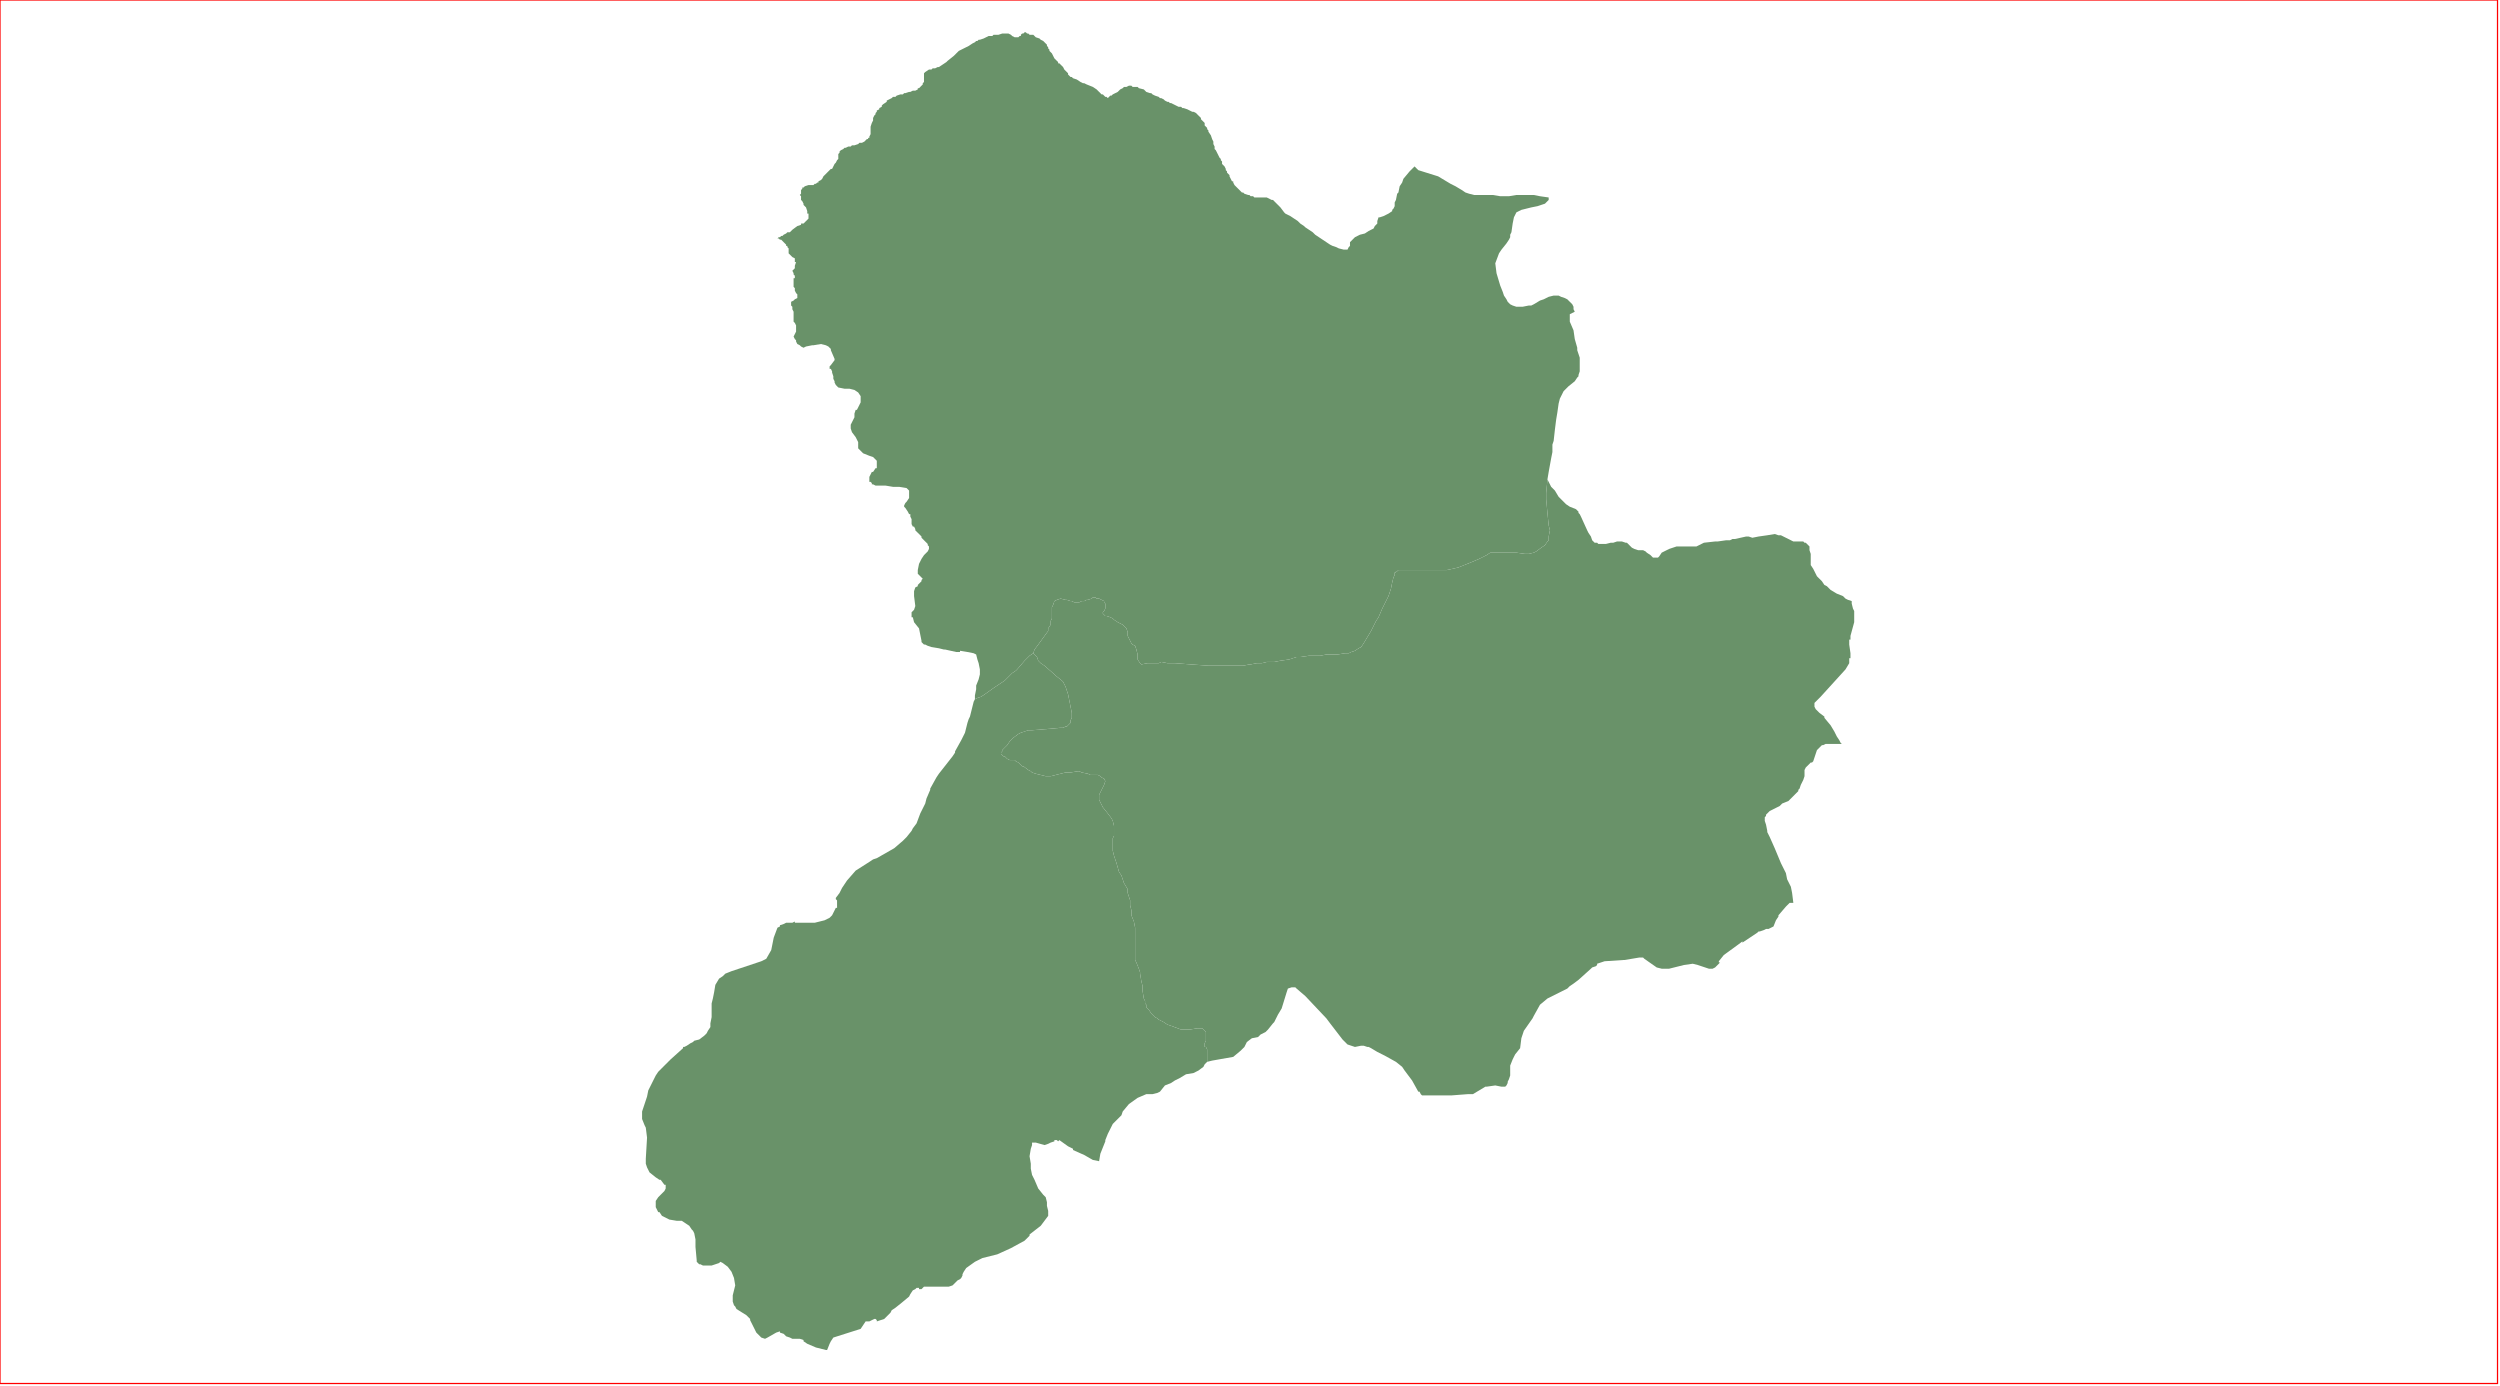 <?xml version="1.0" standalone="no"?>
<!DOCTYPE svg PUBLIC "-//W3C//DTD SVG 1.1//EN" "http://www.w3.org/Graphics/SVG/1.1/DTD/svg11.dtd">
<svg xmlns="http://www.w3.org/2000/svg" xmlns:inkscape="http://www.inkscape.org/namespaces/inkscape" xmlns:xlink="http://www.w3.org/1999/xlink" viewBox = "0 0 2013 1116" version = "1.1">
<!-- svg generated using QGIS www.qgis.org -->
<g id="union_lektiko_δημοσ_αργιθεασ" inkscape:groupmode="layer" inkscape:label="union_lektiko_δημοσ_αργιθεασ">
<g stroke="none" fill="rgb(105,146,105)" stroke-linejoin="round" stroke-width="0.26">
<g id="union_lektiko_δημοσ_αργιθεασ_1" >
<path d="M 972,855 L 970,857 L 969,859 L 965,862 L 961,864 L 955,865 L 950,868 L 946,870 L 943,872 L 938,874 L 934,879 L 932,880 L 928,881 L 927,881 L 923,881 L 916,884 L 909,889 L 904,895 L 903,898 L 902,899 L 896,905 L 892,913 L 890,918 L 890,919 L 886,929 L 885,935 L 880,934 L 873,930 L 864,926 L 864,925 L 860,923 L 853,918 L 852,919 L 851,918 L 849,918 L 849,919 L 846,920 L 844,921 L 841,922 L 834,920 L 831,920 L 831,922 L 830,925 L 829,931 L 830,937 L 830,941 L 831,946 L 833,950 L 836,957 L 840,962 L 842,964 L 843,968 L 843,971 L 844,975 L 844,979 L 838,987 L 829,994 L 829,995 L 825,999 L 814,1005 L 803,1010 L 791,1013 L 789,1014 L 785,1016 L 778,1021 L 776,1024 L 775,1026 L 775,1027 L 774,1029 L 773,1030 L 771,1031 L 767,1035 L 764,1036 L 762,1036 L 747,1036 L 745,1036 L 744,1036 L 742,1038 L 740,1038 L 740,1037 L 738,1037 L 737,1038 L 735,1039 L 733,1042 L 732,1044 L 726,1049 L 721,1053 L 718,1055 L 717,1057 L 712,1062 L 709,1063 L 706,1064 L 706,1063 L 705,1062 L 704,1062 L 700,1064 L 697,1064 L 695,1067 L 693,1070 L 671,1077 L 669,1080 L 668,1082 L 666,1087 L 665,1087 L 657,1085 L 650,1082 L 647,1080 L 647,1079 L 644,1078 L 642,1078 L 638,1078 L 636,1077 L 633,1076 L 631,1074 L 628,1073 L 628,1072 L 625,1073 L 618,1077 L 616,1078 L 613,1077 L 612,1076 L 609,1073 L 604,1063 L 604,1062 L 601,1059 L 593,1054 L 592,1052 L 591,1051 L 590,1048 L 590,1043 L 592,1035 L 591,1029 L 589,1024 L 586,1020 L 582,1017 L 580,1016 L 579,1017 L 576,1018 L 573,1019 L 569,1019 L 566,1019 L 564,1018 L 563,1018 L 562,1017 L 561,1016 L 561,1015 L 560,1004 L 560,998 L 559,993 L 558,991 L 557,990 L 555,987 L 552,985 L 549,983 L 545,983 L 539,982 L 533,979 L 531,976 L 530,976 L 529,974 L 528,972 L 528,970 L 528,967 L 530,964 L 535,959 L 536,957 L 536,956 L 536,954 L 535,954 L 532,950 L 531,950 L 528,948 L 523,944 L 521,940 L 520,937 L 520,933 L 521,916 L 520,908 L 519,906 L 517,901 L 517,900 L 517,897 L 517,895 L 518,892 L 521,883 L 522,878 L 528,866 L 530,863 L 533,860 L 535,858 L 540,853 L 550,844 L 550,843 L 551,843 L 553,842 L 556,840 L 558,839 L 559,838 L 563,837 L 567,834 L 569,832 L 570,830 L 572,827 L 572,824 L 573,819 L 573,818 L 573,812 L 573,810 L 573,808 L 574,804 L 575,799 L 576,793 L 579,788 L 582,786 L 584,784 L 589,782 L 613,774 L 617,772 L 621,765 L 623,755 L 626,747 L 628,746 L 628,745 L 631,744 L 633,743 L 638,743 L 640,742 L 640,743 L 649,743 L 656,743 L 660,742 L 664,741 L 668,739 L 670,737 L 673,731 L 674,731 L 674,728 L 674,726 L 674,725 L 673,724 L 673,723 L 676,719 L 678,715 L 682,709 L 689,701 L 700,694 L 703,692 L 706,691 L 720,683 L 727,677 L 730,674 L 734,669 L 735,667 L 738,663 L 741,655 L 745,647 L 746,643 L 749,636 L 749,635 L 754,626 L 756,623 L 767,609 L 769,606 L 769,605 L 774,596 L 777,590 L 779,582 L 780,579 L 781,577 L 784,565 L 785,563 L 787,562 L 790,561 L 793,559 L 800,554 L 803,552 L 809,548 L 815,542 L 818,540 L 819,539 L 825,532 L 829,528 L 832,526 L 834,528 L 835,529 L 836,532 L 838,534 L 841,536 L 849,543 L 850,544 L 855,548 L 856,549 L 857,551 L 858,553 L 860,559 L 861,564 L 863,574 L 863,575 L 863,578 L 862,580 L 862,581 L 862,582 L 861,583 L 860,584 L 859,585 L 858,585 L 856,586 L 854,586 L 843,587 L 831,588 L 828,588 L 825,589 L 822,590 L 820,591 L 816,594 L 813,597 L 811,600 L 808,603 L 807,604 L 807,605 L 806,606 L 806,607 L 807,608 L 808,609 L 809,609 L 810,610 L 811,611 L 813,612 L 817,612 L 818,613 L 820,614 L 823,617 L 824,617 L 828,620 L 830,621 L 831,622 L 834,623 L 838,624 L 842,625 L 844,625 L 846,625 L 850,624 L 858,622 L 861,622 L 862,622 L 868,621 L 869,621 L 871,622 L 876,623 L 878,624 L 879,624 L 880,624 L 882,624 L 884,624 L 886,625 L 887,626 L 889,627 L 890,629 L 889,632 L 886,638 L 885,640 L 885,641 L 885,642 L 885,644 L 886,646 L 887,648 L 888,650 L 892,655 L 895,659 L 896,661 L 897,665 L 897,669 L 897,673 L 896,675 L 896,678 L 896,679 L 896,682 L 896,685 L 897,689 L 898,692 L 899,695 L 901,702 L 903,705 L 904,708 L 905,711 L 908,716 L 908,719 L 909,722 L 910,725 L 910,729 L 911,733 L 911,737 L 913,742 L 914,747 L 914,752 L 914,757 L 914,769 L 914,771 L 914,773 L 915,775 L 917,780 L 918,783 L 918,784 L 919,790 L 920,794 L 920,798 L 921,804 L 922,806 L 922,808 L 923,809 L 923,811 L 925,813 L 927,816 L 930,819 L 932,820 L 933,821 L 937,823 L 940,825 L 943,826 L 951,829 L 954,829 L 956,829 L 958,829 L 964,828 L 965,828 L 967,828 L 968,828 L 969,829 L 970,830 L 971,831 L 971,832 L 971,833 L 971,835 L 971,838 L 970,840 L 970,842 L 970,843 L 971,843 L 972,845 L 972,846 L 972,847 L 972,851 L 972,853 L 972,855 " />
</g>
<g id="union_lektiko_δημοσ_αργιθεασ_2" >
<path d="M 1246,386 L 1249,392 L 1252,395 L 1255,400 L 1256,401 L 1257,402 L 1259,404 L 1260,405 L 1261,406 L 1264,408 L 1269,410 L 1270,411 L 1271,412 L 1271,413 L 1272,414 L 1273,416 L 1278,427 L 1279,429 L 1281,432 L 1282,435 L 1284,437 L 1286,437 L 1287,438 L 1288,438 L 1290,438 L 1293,438 L 1297,437 L 1299,437 L 1302,436 L 1306,436 L 1309,437 L 1310,437 L 1311,438 L 1314,441 L 1316,442 L 1319,443 L 1323,443 L 1325,444 L 1326,445 L 1329,447 L 1330,448 L 1331,449 L 1333,449 L 1334,449 L 1335,449 L 1336,448 L 1338,445 L 1340,444 L 1344,442 L 1347,441 L 1350,440 L 1354,440 L 1357,440 L 1362,440 L 1364,440 L 1366,440 L 1370,438 L 1372,437 L 1381,436 L 1383,436 L 1390,435 L 1393,435 L 1395,434 L 1397,434 L 1406,432 L 1408,432 L 1411,433 L 1416,432 L 1423,431 L 1429,430 L 1432,431 L 1434,431 L 1436,432 L 1442,435 L 1444,436 L 1447,436 L 1448,436 L 1452,436 L 1453,437 L 1454,437 L 1455,438 L 1456,439 L 1457,440 L 1457,443 L 1458,446 L 1458,449 L 1458,455 L 1460,458 L 1463,464 L 1465,466 L 1466,467 L 1467,468 L 1469,471 L 1471,472 L 1474,475 L 1479,478 L 1484,480 L 1486,482 L 1488,483 L 1491,484 L 1491,486 L 1492,490 L 1493,492 L 1493,493 L 1493,496 L 1493,498 L 1493,501 L 1490,512 L 1490,514 L 1490,515 L 1489,515 L 1489,516 L 1489,518 L 1489,519 L 1490,526 L 1490,530 L 1489,530 L 1489,533 L 1489,534 L 1486,539 L 1466,561 L 1462,565 L 1461,566 L 1461,567 L 1461,568 L 1461,569 L 1462,571 L 1465,574 L 1469,577 L 1469,578 L 1474,584 L 1477,589 L 1479,593 L 1481,596 L 1482,598 L 1483,599 L 1482,599 L 1480,599 L 1479,599 L 1478,599 L 1475,599 L 1472,599 L 1470,599 L 1468,600 L 1467,600 L 1466,601 L 1465,602 L 1464,603 L 1463,604 L 1461,610 L 1460,613 L 1459,614 L 1458,614 L 1457,615 L 1455,617 L 1454,618 L 1453,620 L 1453,625 L 1452,628 L 1451,630 L 1450,632 L 1449,635 L 1448,636 L 1448,637 L 1446,639 L 1443,642 L 1442,643 L 1440,645 L 1435,647 L 1433,649 L 1431,650 L 1425,653 L 1424,654 L 1423,655 L 1422,656 L 1422,657 L 1421,658 L 1421,661 L 1422,664 L 1423,669 L 1423,670 L 1425,674 L 1429,683 L 1434,695 L 1438,703 L 1439,708 L 1442,714 L 1443,719 L 1444,727 L 1442,727 L 1441,727 L 1438,730 L 1432,737 L 1432,738 L 1430,741 L 1428,746 L 1426,747 L 1424,748 L 1422,748 L 1420,749 L 1417,750 L 1416,750 L 1415,751 L 1409,755 L 1403,759 L 1403,758 L 1399,761 L 1388,769 L 1384,774 L 1384,775 L 1385,775 L 1384,776 L 1381,779 L 1379,780 L 1376,780 L 1367,777 L 1363,776 L 1356,777 L 1344,780 L 1338,780 L 1334,779 L 1324,772 L 1323,771 L 1320,771 L 1308,773 L 1307,773 L 1292,774 L 1286,776 L 1286,777 L 1285,778 L 1282,779 L 1281,780 L 1271,789 L 1267,792 L 1264,794 L 1262,796 L 1246,804 L 1240,809 L 1235,818 L 1234,820 L 1227,830 L 1225,836 L 1224,844 L 1220,849 L 1218,853 L 1216,858 L 1216,866 L 1215,869 L 1214,871 L 1214,872 L 1213,874 L 1212,875 L 1209,875 L 1204,874 L 1197,875 L 1196,875 L 1186,881 L 1182,881 L 1169,882 L 1167,882 L 1155,882 L 1153,882 L 1151,882 L 1145,882 L 1144,881 L 1143,879 L 1142,879 L 1137,870 L 1131,862 L 1129,859 L 1124,855 L 1115,850 L 1109,847 L 1104,844 L 1102,843 L 1101,843 L 1098,842 L 1096,842 L 1091,843 L 1085,841 L 1081,837 L 1071,824 L 1068,820 L 1051,802 L 1044,796 L 1043,795 L 1040,795 L 1037,796 L 1036,799 L 1032,812 L 1029,817 L 1026,823 L 1025,824 L 1021,829 L 1019,831 L 1015,833 L 1013,835 L 1008,836 L 1004,839 L 1002,843 L 999,846 L 993,851 L 976,854 L 972,855 L 972,853 L 972,851 L 972,847 L 972,846 L 972,845 L 971,843 L 970,843 L 970,842 L 970,840 L 971,838 L 971,835 L 971,833 L 971,832 L 971,831 L 970,830 L 969,829 L 968,828 L 967,828 L 965,828 L 964,828 L 958,829 L 956,829 L 954,829 L 951,829 L 943,826 L 940,825 L 937,823 L 933,821 L 932,820 L 930,819 L 927,816 L 925,813 L 923,811 L 923,809 L 922,808 L 922,806 L 921,804 L 920,798 L 920,794 L 919,790 L 918,784 L 918,783 L 917,780 L 915,775 L 914,773 L 914,771 L 914,769 L 914,757 L 914,752 L 914,747 L 913,742 L 911,737 L 911,733 L 910,729 L 910,725 L 909,722 L 908,719 L 908,716 L 905,711 L 904,708 L 903,705 L 901,702 L 899,695 L 898,692 L 897,689 L 896,685 L 896,682 L 896,679 L 896,678 L 896,675 L 897,673 L 897,669 L 897,665 L 896,661 L 895,659 L 892,655 L 888,650 L 887,648 L 886,646 L 885,644 L 885,642 L 885,641 L 885,640 L 886,638 L 889,632 L 890,629 L 889,627 L 887,626 L 886,625 L 884,624 L 882,624 L 880,624 L 879,624 L 878,624 L 876,623 L 871,622 L 869,621 L 868,621 L 862,622 L 861,622 L 858,622 L 850,624 L 846,625 L 844,625 L 842,625 L 838,624 L 834,623 L 831,622 L 830,621 L 828,620 L 824,617 L 823,617 L 820,614 L 818,613 L 817,612 L 813,612 L 811,611 L 810,610 L 809,609 L 808,609 L 807,608 L 806,607 L 806,606 L 807,605 L 807,604 L 808,603 L 811,600 L 813,597 L 816,594 L 820,591 L 822,590 L 825,589 L 828,588 L 831,588 L 843,587 L 854,586 L 856,586 L 858,585 L 859,585 L 860,584 L 861,583 L 862,582 L 862,581 L 862,580 L 863,578 L 863,575 L 863,574 L 861,564 L 860,559 L 858,553 L 857,551 L 856,549 L 855,548 L 850,544 L 849,543 L 841,536 L 838,534 L 836,532 L 835,529 L 834,528 L 832,526 L 833,523 L 836,519 L 844,508 L 844,506 L 846,503 L 846,500 L 847,498 L 847,495 L 847,491 L 847,489 L 848,487 L 849,484 L 851,483 L 854,482 L 858,483 L 859,483 L 862,484 L 863,484 L 865,485 L 867,485 L 869,485 L 871,484 L 873,484 L 875,483 L 876,483 L 879,482 L 880,481 L 882,481 L 883,482 L 884,482 L 885,482 L 887,483 L 889,484 L 889,485 L 890,486 L 890,487 L 890,488 L 890,489 L 890,490 L 889,492 L 888,493 L 888,494 L 889,495 L 890,496 L 891,496 L 894,497 L 896,498 L 897,499 L 900,501 L 904,503 L 905,504 L 906,505 L 907,506 L 908,509 L 908,512 L 909,514 L 911,518 L 912,519 L 914,520 L 915,523 L 916,527 L 916,531 L 918,534 L 919,535 L 924,534 L 933,534 L 935,533 L 940,534 L 946,534 L 959,535 L 973,536 L 986,536 L 1001,536 L 1006,535 L 1007,535 L 1012,534 L 1016,534 L 1020,533 L 1024,533 L 1026,533 L 1031,532 L 1038,531 L 1041,530 L 1044,529 L 1047,529 L 1054,528 L 1056,528 L 1063,528 L 1068,527 L 1077,527 L 1083,526 L 1086,526 L 1088,525 L 1091,524 L 1094,522 L 1096,521 L 1098,518 L 1101,513 L 1104,508 L 1108,500 L 1110,497 L 1113,490 L 1118,480 L 1119,477 L 1120,474 L 1121,469 L 1122,465 L 1123,463 L 1123,461 L 1124,461 L 1124,460 L 1125,460 L 1126,459 L 1128,459 L 1133,459 L 1140,459 L 1154,459 L 1161,459 L 1165,459 L 1174,457 L 1184,453 L 1191,450 L 1197,447 L 1200,445 L 1207,445 L 1208,445 L 1213,445 L 1219,445 L 1221,445 L 1228,446 L 1231,446 L 1235,445 L 1237,444 L 1241,441 L 1244,439 L 1246,436 L 1247,435 L 1247,432 L 1248,427 L 1247,423 L 1246,413 L 1245,402 L 1245,397 L 1246,386 " />
</g>
<g id="union_lektiko_δημοσ_αργιθεασ_3" >
<path d="M 834,30 L 837,31 L 838,32 L 840,33 L 841,34 L 843,36 L 843,37 L 844,38 L 844,39 L 845,40 L 845,41 L 846,42 L 847,43 L 848,45 L 849,47 L 851,49 L 852,50 L 852,51 L 853,51 L 854,52 L 855,53 L 856,54 L 857,56 L 859,58 L 860,59 L 860,60 L 861,61 L 862,62 L 863,62 L 864,63 L 867,64 L 870,66 L 872,67 L 873,67 L 875,68 L 880,70 L 883,72 L 885,74 L 886,75 L 887,76 L 888,76 L 889,77 L 890,78 L 891,78 L 892,79 L 893,78 L 894,77 L 895,77 L 896,76 L 898,75 L 900,74 L 901,73 L 902,72 L 904,71 L 905,70 L 906,70 L 907,70 L 909,69 L 910,69 L 911,69 L 912,70 L 913,70 L 916,70 L 917,71 L 921,72 L 923,74 L 926,75 L 927,75 L 928,76 L 930,77 L 933,78 L 934,79 L 935,79 L 937,80 L 938,81 L 940,82 L 941,82 L 942,83 L 943,83 L 947,85 L 949,86 L 950,86 L 951,86 L 952,87 L 953,87 L 956,88 L 960,90 L 961,90 L 963,91 L 964,92 L 966,94 L 967,95 L 967,96 L 968,97 L 969,98 L 970,99 L 970,100 L 970,101 L 971,102 L 972,103 L 972,104 L 973,105 L 973,106 L 975,109 L 976,112 L 977,114 L 977,116 L 978,118 L 978,120 L 979,121 L 980,123 L 981,125 L 982,127 L 983,128 L 983,129 L 984,130 L 984,132 L 985,133 L 986,134 L 987,136 L 987,137 L 988,138 L 988,139 L 990,141 L 990,142 L 991,144 L 992,146 L 993,146 L 993,147 L 994,149 L 995,150 L 996,151 L 997,152 L 999,154 L 1000,155 L 1001,155 L 1002,156 L 1005,157 L 1006,157 L 1007,158 L 1009,158 L 1010,159 L 1011,159 L 1012,159 L 1014,159 L 1015,159 L 1018,159 L 1020,159 L 1022,160 L 1024,161 L 1025,161 L 1027,163 L 1028,164 L 1029,165 L 1030,166 L 1031,167 L 1034,171 L 1035,172 L 1039,174 L 1045,178 L 1047,180 L 1050,182 L 1051,183 L 1054,185 L 1057,187 L 1058,188 L 1059,189 L 1062,191 L 1065,193 L 1068,195 L 1071,197 L 1073,198 L 1076,199 L 1078,200 L 1082,201 L 1085,201 L 1086,199 L 1087,198 L 1087,197 L 1087,196 L 1087,195 L 1088,194 L 1089,193 L 1090,192 L 1091,191 L 1093,190 L 1095,189 L 1099,188 L 1102,186 L 1106,184 L 1107,182 L 1109,180 L 1109,179 L 1109,178 L 1110,175 L 1111,175 L 1114,174 L 1116,173 L 1118,172 L 1121,170 L 1121,169 L 1122,168 L 1123,166 L 1123,163 L 1124,161 L 1125,156 L 1126,155 L 1127,150 L 1129,147 L 1130,144 L 1135,138 L 1137,136 L 1139,134 L 1142,137 L 1158,142 L 1163,145 L 1168,148 L 1172,150 L 1177,153 L 1180,155 L 1183,156 L 1187,157 L 1196,157 L 1202,157 L 1208,158 L 1215,158 L 1221,157 L 1227,157 L 1235,157 L 1240,158 L 1247,159 L 1247,161 L 1245,163 L 1244,164 L 1241,165 L 1238,166 L 1233,167 L 1225,169 L 1223,170 L 1221,171 L 1220,173 L 1219,175 L 1218,180 L 1217,187 L 1216,189 L 1216,191 L 1215,193 L 1213,196 L 1209,201 L 1207,204 L 1204,212 L 1205,220 L 1208,230 L 1210,235 L 1211,238 L 1213,241 L 1214,243 L 1216,245 L 1218,246 L 1221,247 L 1223,247 L 1226,247 L 1231,246 L 1233,246 L 1235,245 L 1240,242 L 1243,241 L 1247,239 L 1251,238 L 1255,238 L 1257,239 L 1260,240 L 1262,241 L 1264,243 L 1266,245 L 1267,247 L 1267,249 L 1268,251 L 1266,252 L 1264,253 L 1264,254 L 1264,255 L 1264,256 L 1264,259 L 1267,266 L 1268,273 L 1270,280 L 1270,282 L 1272,288 L 1272,293 L 1272,294 L 1272,296 L 1272,298 L 1272,299 L 1271,302 L 1271,303 L 1270,304 L 1268,307 L 1263,311 L 1260,314 L 1259,315 L 1258,317 L 1256,321 L 1255,325 L 1254,332 L 1253,338 L 1252,346 L 1251,355 L 1250,358 L 1250,360 L 1250,364 L 1249,369 L 1247,380 L 1246,386 L 1245,397 L 1245,402 L 1246,413 L 1247,423 L 1248,427 L 1247,432 L 1247,435 L 1246,436 L 1244,439 L 1241,441 L 1237,444 L 1235,445 L 1231,446 L 1228,446 L 1221,445 L 1219,445 L 1213,445 L 1208,445 L 1207,445 L 1200,445 L 1197,447 L 1191,450 L 1184,453 L 1174,457 L 1165,459 L 1161,459 L 1154,459 L 1140,459 L 1133,459 L 1128,459 L 1126,459 L 1125,460 L 1124,460 L 1124,461 L 1123,461 L 1123,463 L 1122,465 L 1121,469 L 1120,474 L 1119,477 L 1118,480 L 1113,490 L 1110,497 L 1108,500 L 1104,508 L 1101,513 L 1098,518 L 1096,521 L 1094,522 L 1091,524 L 1088,525 L 1086,526 L 1083,526 L 1077,527 L 1068,527 L 1063,528 L 1056,528 L 1054,528 L 1047,529 L 1044,529 L 1041,530 L 1038,531 L 1031,532 L 1026,533 L 1024,533 L 1020,533 L 1016,534 L 1012,534 L 1007,535 L 1006,535 L 1001,536 L 986,536 L 973,536 L 959,535 L 946,534 L 940,534 L 935,533 L 933,534 L 924,534 L 919,535 L 918,534 L 916,531 L 916,527 L 915,523 L 914,520 L 912,519 L 911,518 L 909,514 L 908,512 L 908,509 L 907,506 L 906,505 L 905,504 L 904,503 L 900,501 L 897,499 L 896,498 L 894,497 L 891,496 L 890,496 L 889,495 L 888,494 L 888,493 L 889,492 L 890,490 L 890,489 L 890,488 L 890,487 L 890,486 L 889,485 L 889,484 L 887,483 L 885,482 L 884,482 L 883,482 L 882,481 L 880,481 L 879,482 L 876,483 L 875,483 L 873,484 L 871,484 L 869,485 L 867,485 L 865,485 L 863,484 L 862,484 L 859,483 L 858,483 L 854,482 L 851,483 L 849,484 L 848,487 L 847,489 L 847,491 L 847,495 L 847,498 L 846,500 L 846,503 L 844,506 L 844,508 L 836,519 L 833,523 L 832,526 L 829,528 L 825,532 L 819,539 L 818,540 L 815,542 L 809,548 L 803,552 L 800,554 L 793,559 L 790,561 L 787,562 L 785,563 L 785,562 L 785,560 L 786,555 L 786,552 L 788,547 L 789,543 L 789,539 L 788,534 L 787,531 L 786,527 L 784,526 L 779,525 L 773,524 L 773,525 L 770,525 L 761,523 L 760,523 L 756,522 L 750,521 L 747,520 L 745,519 L 744,519 L 742,517 L 742,516 L 740,506 L 736,501 L 735,497 L 734,497 L 734,495 L 734,493 L 736,491 L 737,488 L 736,480 L 736,476 L 737,473 L 739,472 L 739,471 L 742,468 L 742,467 L 743,466 L 742,465 L 741,464 L 739,462 L 739,461 L 739,459 L 740,454 L 742,450 L 744,447 L 746,445 L 747,444 L 748,442 L 748,440 L 747,439 L 747,438 L 745,436 L 742,433 L 742,432 L 737,427 L 737,426 L 736,424 L 735,424 L 734,422 L 734,418 L 733,416 L 733,414 L 732,414 L 731,412 L 729,409 L 728,408 L 728,407 L 729,405 L 730,404 L 732,401 L 732,398 L 732,396 L 732,395 L 731,394 L 730,393 L 724,392 L 719,392 L 713,391 L 709,391 L 706,391 L 705,391 L 703,390 L 702,390 L 702,389 L 701,388 L 700,388 L 700,384 L 702,380 L 703,380 L 705,377 L 706,377 L 706,374 L 706,371 L 703,368 L 700,367 L 695,365 L 692,362 L 691,361 L 691,360 L 691,356 L 690,354 L 689,352 L 686,348 L 685,345 L 685,342 L 688,336 L 688,333 L 689,330 L 690,330 L 692,326 L 693,324 L 693,322 L 693,319 L 691,316 L 688,314 L 684,313 L 680,313 L 675,312 L 673,310 L 672,308 L 672,307 L 671,305 L 671,303 L 670,300 L 670,299 L 669,297 L 668,297 L 668,295 L 669,294 L 672,290 L 672,289 L 669,282 L 669,281 L 667,279 L 665,278 L 661,277 L 655,278 L 654,278 L 649,279 L 647,280 L 645,279 L 644,278 L 642,277 L 641,275 L 641,274 L 640,273 L 639,271 L 640,269 L 641,267 L 641,266 L 641,265 L 641,264 L 641,262 L 640,260 L 639,259 L 639,257 L 639,255 L 639,254 L 639,252 L 639,251 L 638,249 L 638,248 L 638,247 L 637,246 L 637,245 L 637,244 L 637,243 L 639,242 L 640,241 L 642,240 L 642,239 L 642,238 L 642,237 L 641,236 L 640,234 L 640,232 L 639,231 L 639,229 L 639,227 L 639,226 L 639,225 L 639,224 L 640,224 L 640,223 L 640,222 L 639,221 L 639,220 L 638,218 L 639,217 L 640,216 L 640,214 L 641,211 L 640,211 L 640,210 L 640,209 L 640,208 L 638,207 L 637,206 L 636,205 L 635,204 L 635,203 L 635,201 L 635,200 L 634,199 L 634,198 L 633,198 L 633,197 L 632,196 L 631,195 L 630,194 L 629,193 L 628,193 L 627,192 L 626,192 L 627,191 L 628,191 L 629,190 L 630,190 L 631,189 L 633,188 L 634,187 L 636,187 L 637,186 L 638,185 L 642,182 L 645,181 L 645,180 L 646,180 L 647,180 L 648,179 L 649,178 L 650,177 L 651,176 L 651,175 L 651,174 L 651,172 L 650,172 L 650,171 L 650,170 L 649,167 L 648,166 L 647,165 L 647,164 L 646,162 L 645,161 L 645,159 L 645,158 L 644,157 L 645,156 L 645,155 L 645,153 L 646,152 L 646,151 L 647,151 L 648,150 L 651,149 L 652,149 L 655,149 L 656,148 L 657,148 L 658,147 L 659,147 L 659,146 L 661,145 L 662,144 L 663,142 L 664,141 L 665,140 L 666,139 L 667,138 L 668,137 L 669,136 L 670,136 L 672,132 L 673,131 L 674,129 L 675,128 L 675,124 L 676,123 L 676,122 L 677,121 L 679,120 L 680,119 L 681,119 L 683,118 L 684,118 L 685,118 L 686,117 L 687,117 L 688,117 L 691,116 L 692,115 L 694,115 L 696,114 L 697,113 L 698,112 L 699,112 L 699,111 L 700,111 L 700,110 L 701,108 L 701,107 L 701,106 L 701,102 L 702,99 L 703,97 L 703,95 L 704,93 L 705,92 L 705,91 L 706,90 L 706,89 L 708,88 L 708,87 L 710,86 L 710,85 L 711,84 L 714,82 L 714,81 L 716,80 L 718,79 L 719,78 L 721,78 L 722,77 L 725,76 L 727,76 L 728,75 L 729,75 L 732,74 L 733,74 L 735,73 L 737,73 L 739,72 L 739,71 L 740,71 L 741,70 L 742,69 L 743,68 L 743,67 L 744,66 L 744,64 L 744,61 L 744,60 L 744,59 L 745,58 L 748,56 L 749,56 L 750,56 L 751,55 L 753,55 L 755,54 L 756,54 L 759,52 L 762,50 L 763,49 L 768,45 L 769,44 L 770,43 L 772,41 L 776,39 L 778,38 L 780,37 L 783,35 L 785,34 L 786,33 L 787,33 L 788,32 L 789,32 L 792,31 L 794,30 L 796,29 L 799,29 L 800,28 L 802,28 L 804,28 L 807,27 L 808,27 L 810,27 L 811,27 L 812,27 L 814,28 L 815,29 L 817,30 L 818,30 L 820,30 L 821,29 L 822,29 L 822,28 L 823,27 L 824,27 L 825,26 L 826,26 L 827,27 L 828,27 L 829,28 L 831,28 L 832,28 L 833,29 L 834,30 " />
</g>
</g>
</g>
<!-- QGIS extent for clipping, eg in Inkscape -->
<g id="qgisviewbox" inkscape:groupmode="layer" inkscape:label="qgisviewbox" stroke="rgb(255,0,0)" stroke-width="1" fill="none" >
<path d="M 0,1114 L 2011,1114 L 2011,0 L 0,0 L 0,1114 " />
</g></svg>